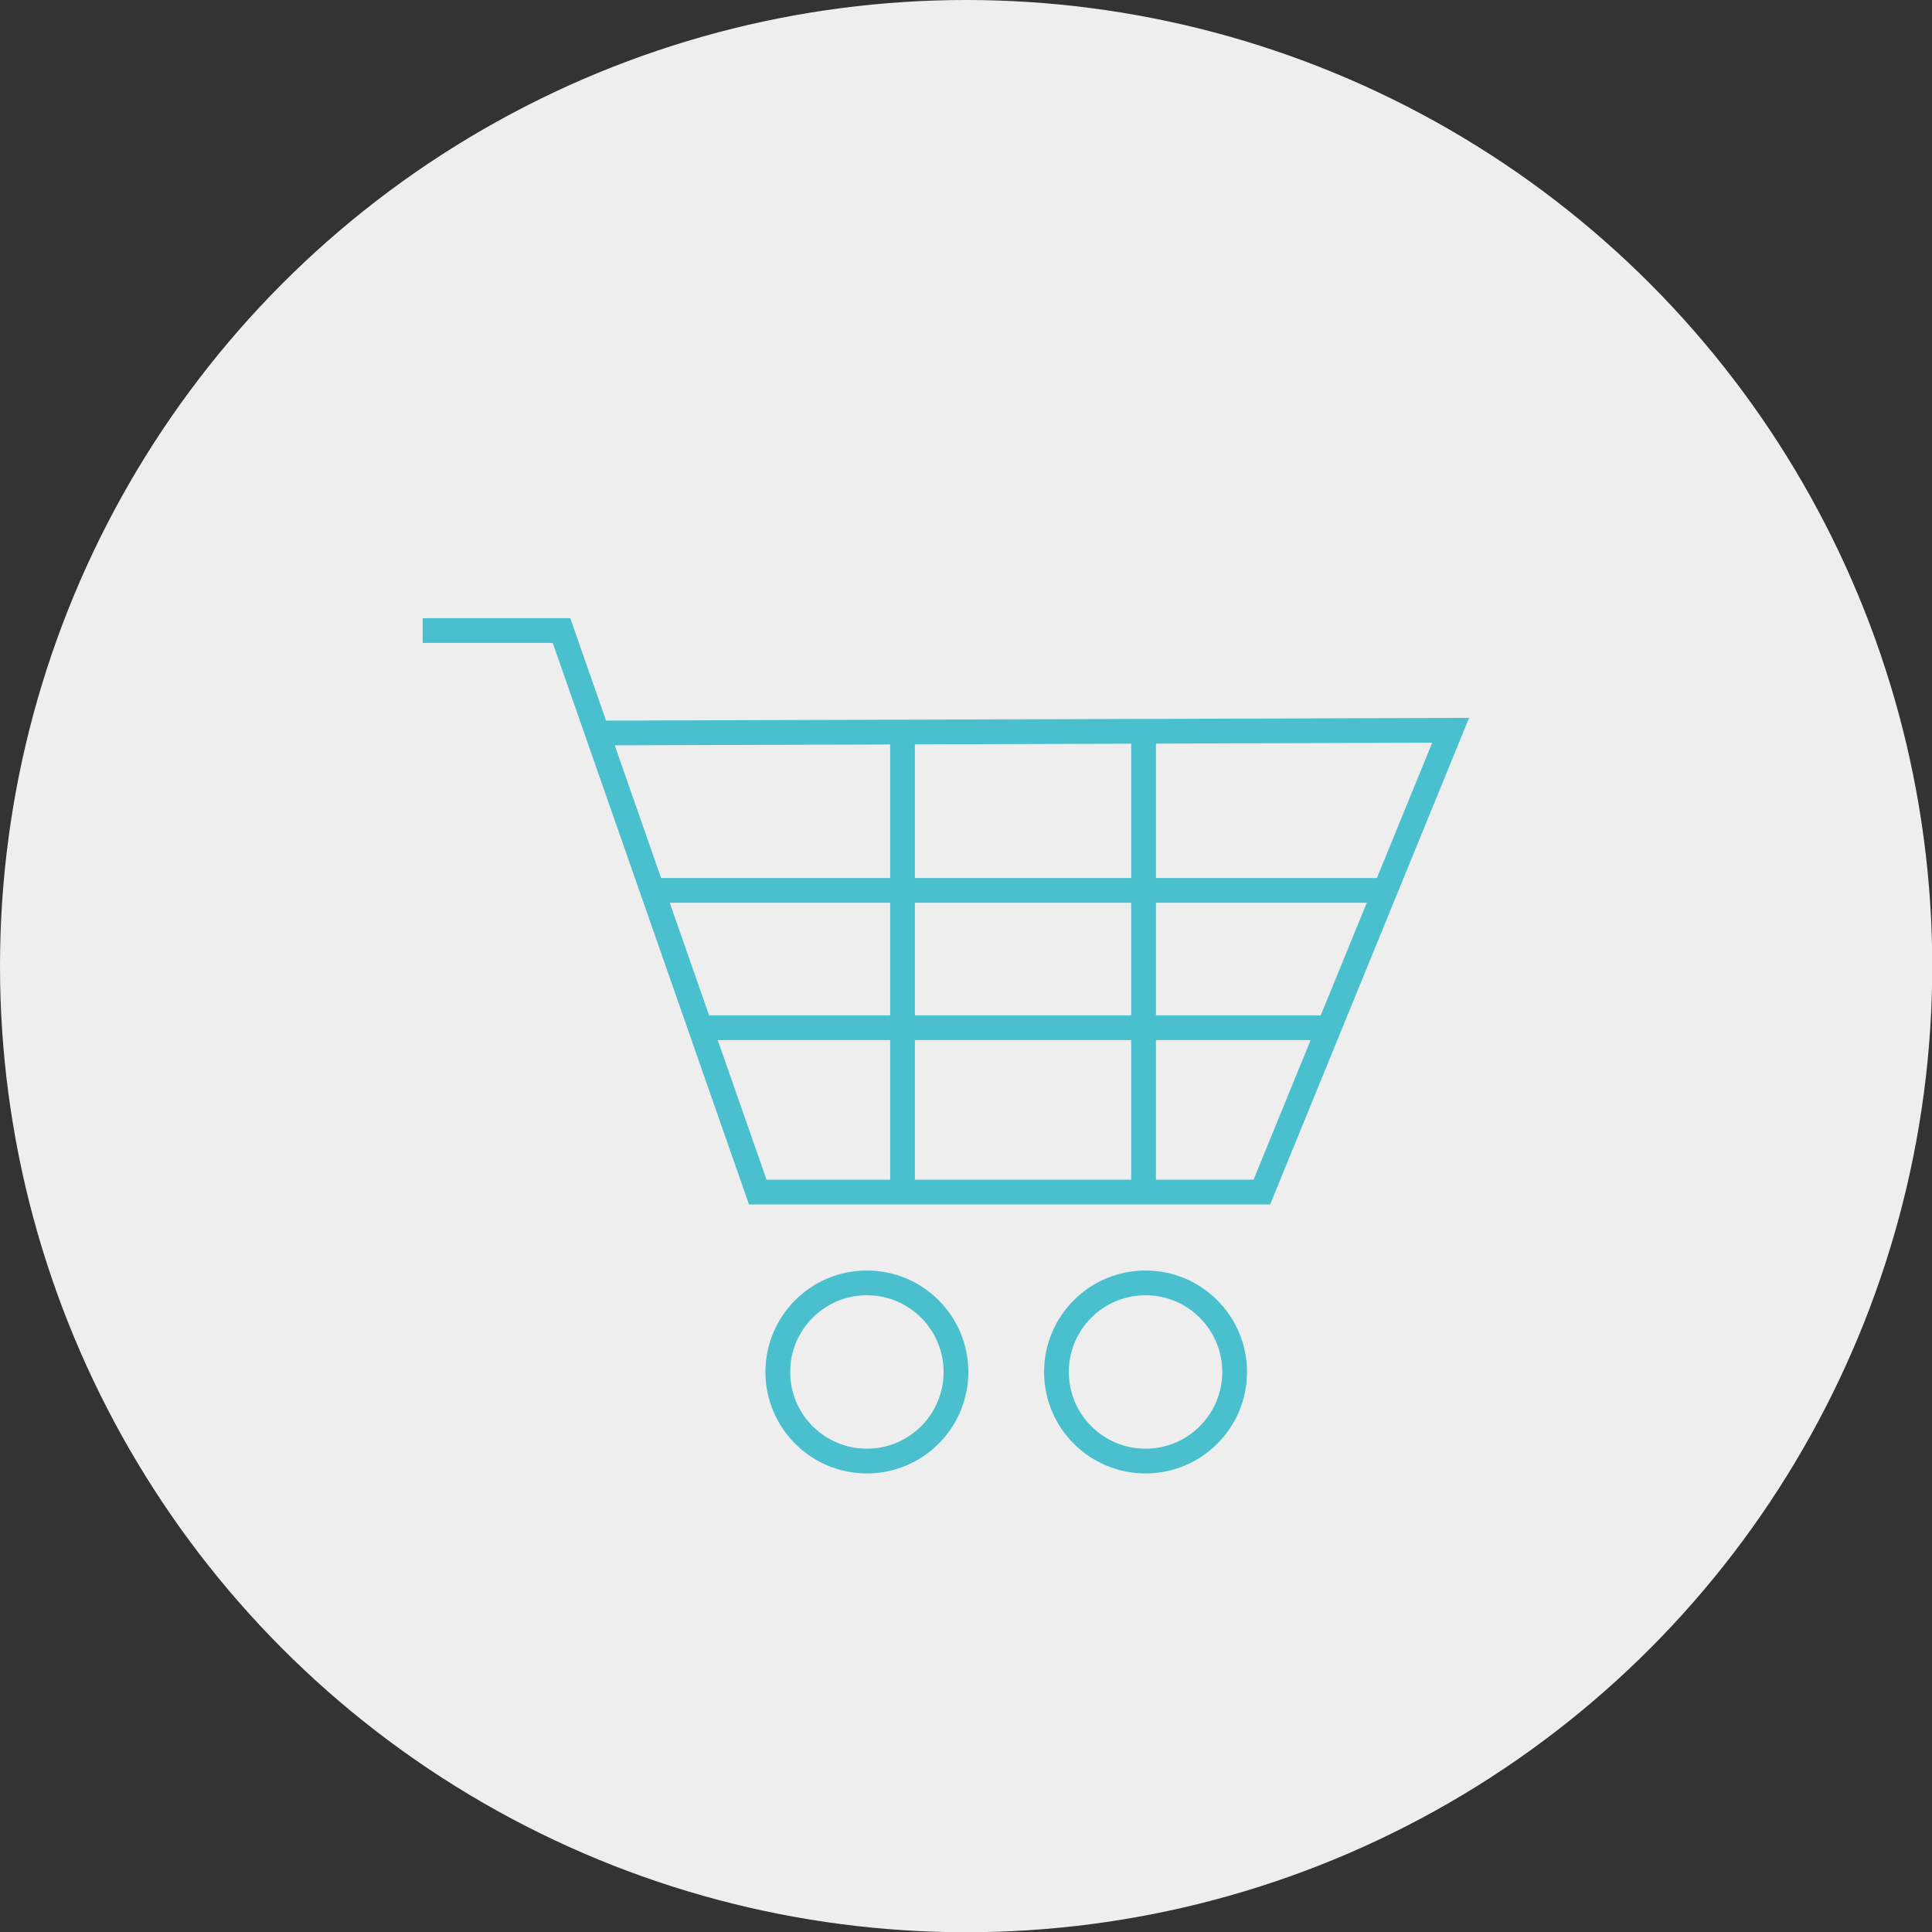 <svg xmlns="http://www.w3.org/2000/svg" viewBox="0 0 78.07 78.07"><rect x="0" y="0" width="78.07" height="78.07" fill="#333333" stroke="none"/><defs><style>.cls-1{fill:#eee;}.cls-2{fill:none;stroke:#4ac0cf;stroke-miterlimit:10;}</style></defs><title>2. Cart rounded bg</title><g id="Layer_2" data-name="Layer 2"><g id="Layer_1-2" data-name="Layer 1"><circle class="cls-1" cx="39.04" cy="39.04" r="39.04"/><circle class="cls-2" cx="35.03" cy="55.44" r="3.6"/><circle class="cls-2" cx="46.29" cy="55.44" r="3.6"/><polyline class="cls-2" points="17.08 25.48 22.69 25.48 30.62 48.17 50.99 48.17 58.62 29.51 24.14 29.62"/><line class="cls-2" x1="26.36" y1="35.98" x2="55.97" y2="35.98"/><line class="cls-2" x1="28.19" y1="41.53" x2="53.71" y2="41.53"/><line class="cls-2" x1="36.47" y1="29.33" x2="36.47" y2="48.17"/><line class="cls-2" x1="46.21" y1="29.33" x2="46.21" y2="47.99"/></g></g></svg>